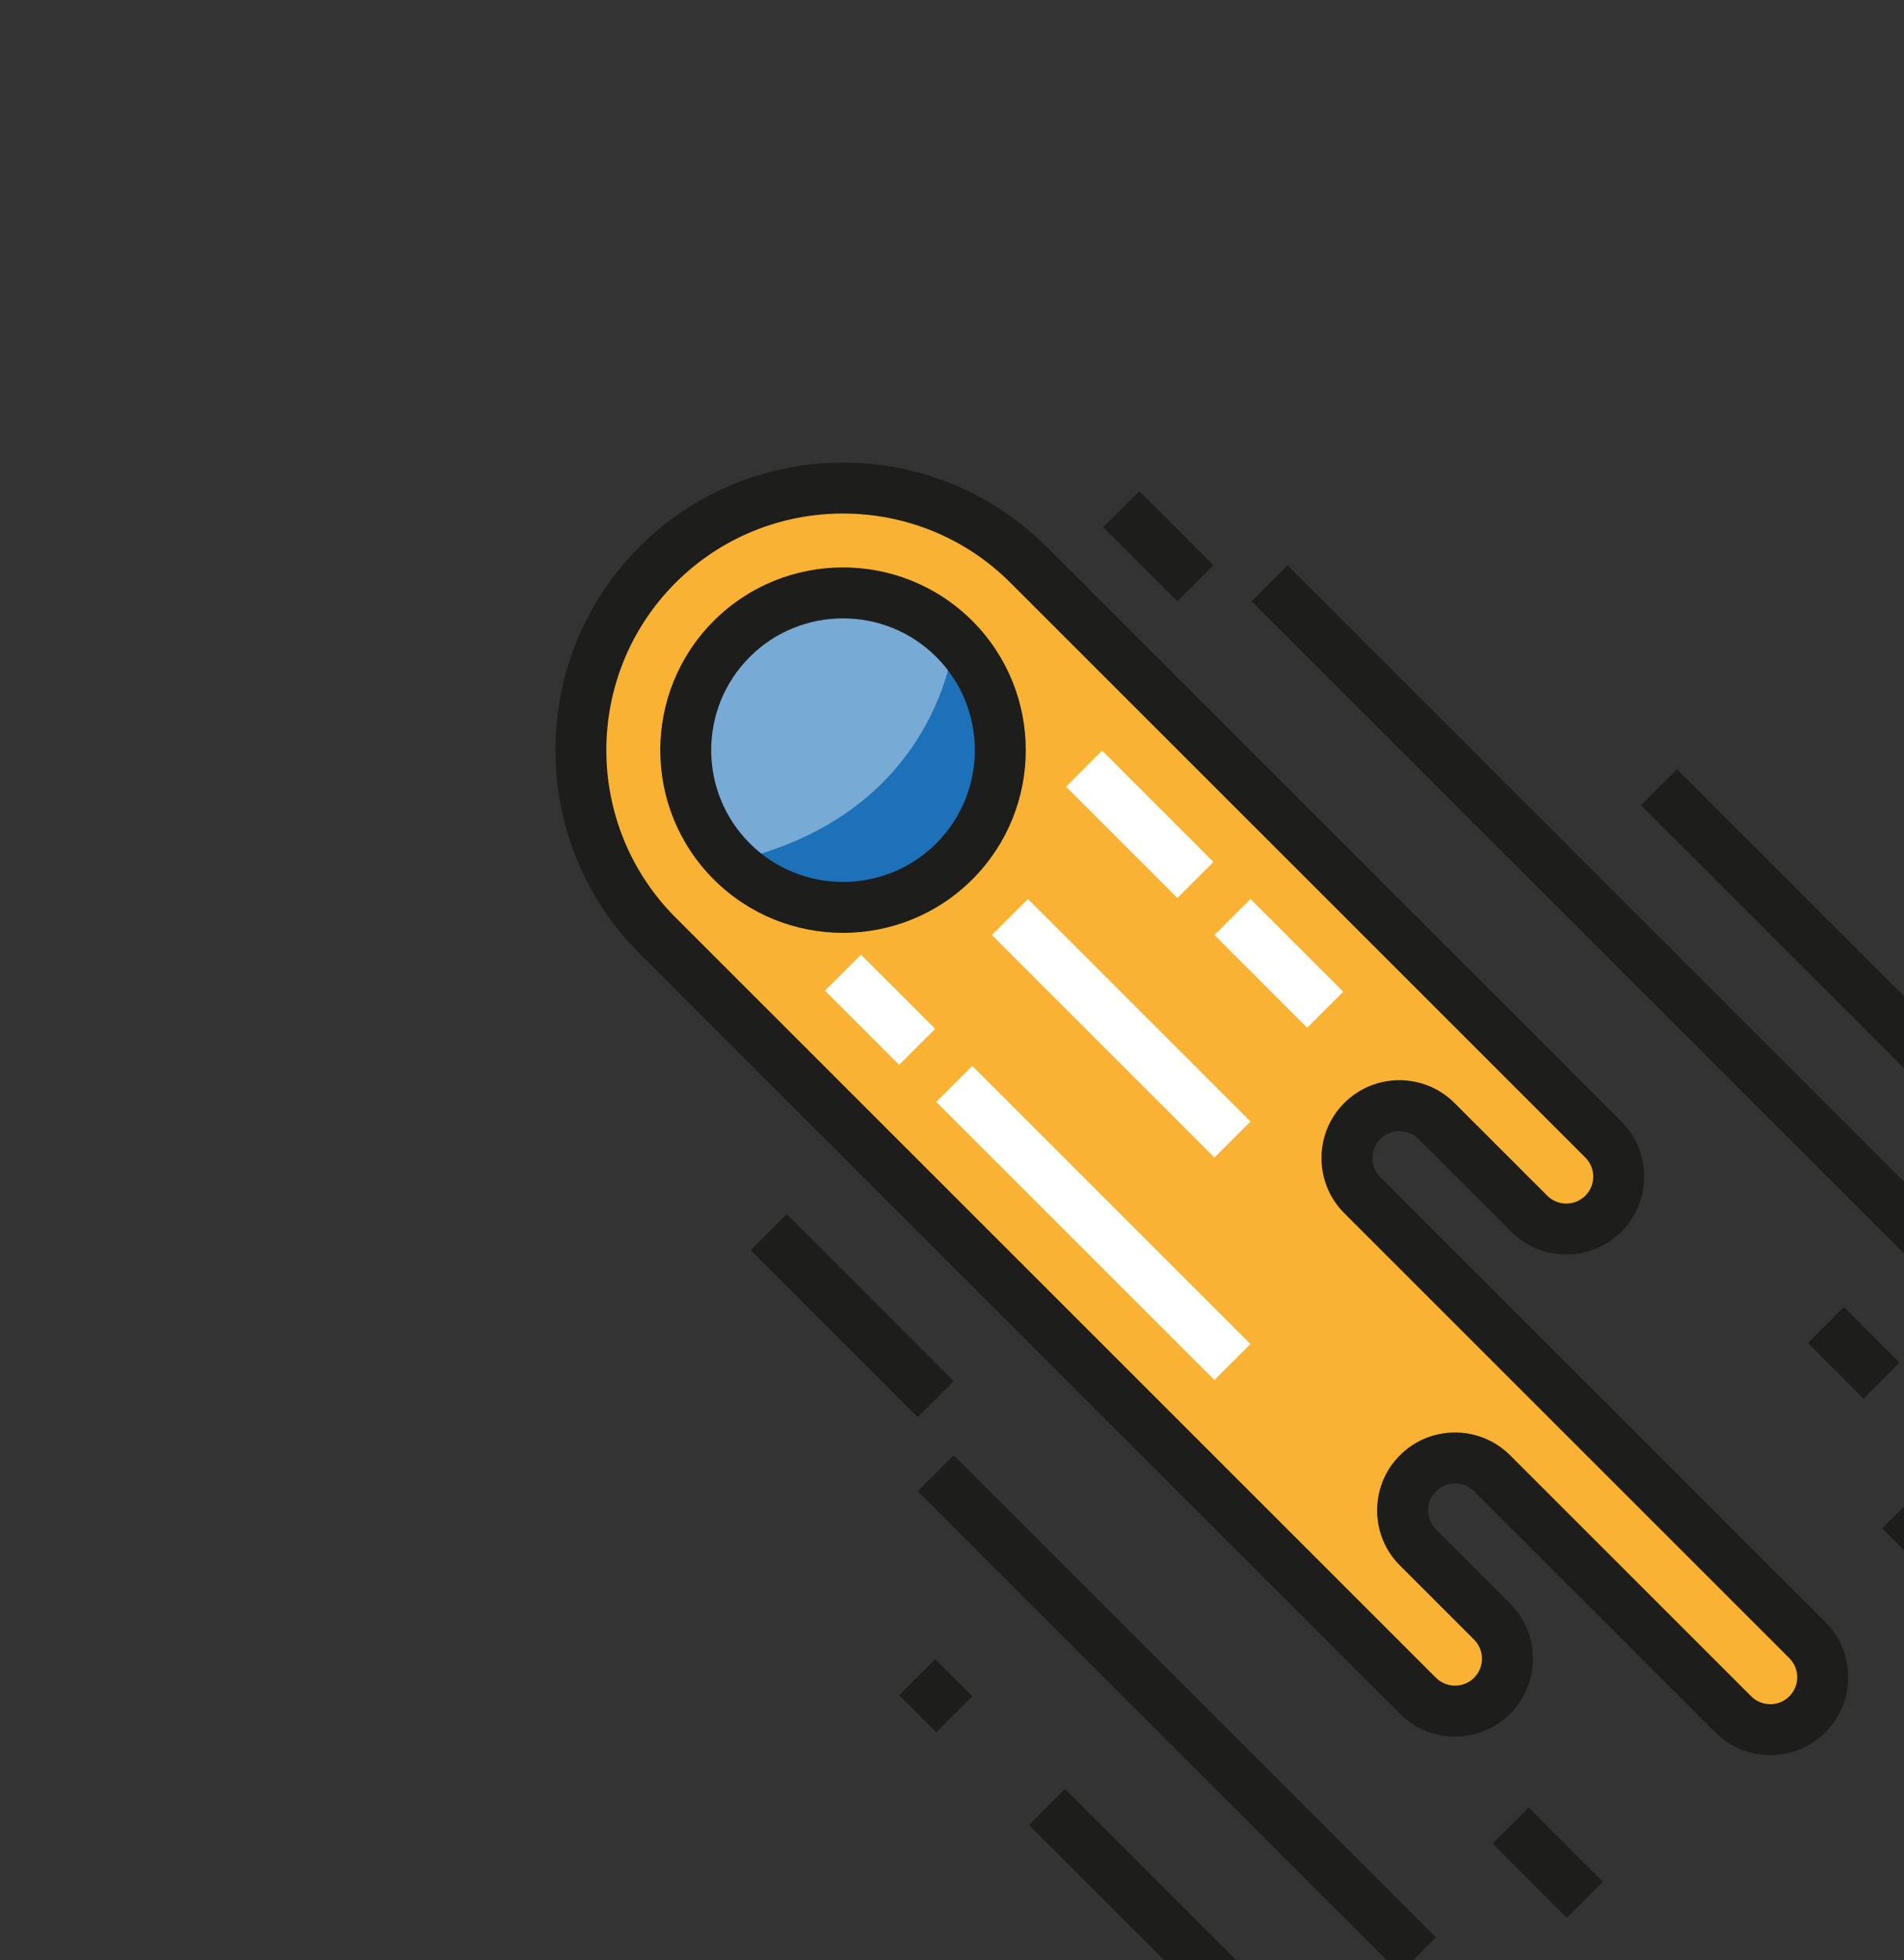 <svg width="202" height="208" viewBox="0 0 202 208" fill="none" xmlns="http://www.w3.org/2000/svg">
<rect x="0" y="0" width="202" height="208" fill="#333333" stroke="none"/>
<g id="Layer_1" clip-path="url(#clip0_24_226)">
<g id="SVGRepo_iconCarrier">
<path id="Vector" d="M69.763 99.275C58.897 88.409 58.897 70.791 69.763 59.925C80.629 49.059 98.247 49.059 109.113 59.925L170.105 120.918C172.279 123.091 172.279 126.615 170.106 128.788C167.933 130.961 164.409 130.961 162.236 128.787L152.399 118.95C150.225 116.776 146.702 116.776 144.528 118.95C142.355 121.123 142.355 124.646 144.529 126.82L191.749 174.04C193.922 176.213 193.922 179.737 191.749 181.91C189.576 184.083 186.052 184.083 183.879 181.91L158.301 156.332C156.128 154.159 152.605 154.159 150.432 156.332C148.259 158.505 148.259 162.029 150.432 164.202L158.302 172.072C160.475 174.245 160.475 177.768 158.302 179.941C156.128 182.114 152.605 182.114 150.432 179.942L69.764 99.274L69.763 99.275Z" fill="#F9B233"/>
<path id="Vector_2" d="M77.631 91.406C84.152 97.926 94.723 97.926 101.244 91.406C107.764 84.885 107.764 74.314 101.244 67.793C94.723 61.273 84.152 61.273 77.631 67.793C71.111 74.314 71.111 84.885 77.631 91.406Z" fill="#77AAD4"/>
<path id="Vector_3" d="M77.633 91.405C84.153 97.925 94.723 97.925 101.243 91.405C107.763 84.885 107.763 74.315 101.243 67.795C101.243 67.795 99.829 86.418 77.633 91.405Z" fill="#1D71B8"/>
<g id="Group">
<path id="Vector_4" d="M148.519 181.854L67.851 101.187C55.948 89.284 55.948 69.916 67.851 58.014C79.754 46.111 99.122 46.111 111.025 58.014L172.017 119.006C175.241 122.23 175.241 127.475 172.017 130.699C168.794 133.923 163.548 133.923 160.324 130.699L150.487 120.862C149.371 119.746 147.556 119.746 146.44 120.862C145.324 121.977 145.325 123.793 146.44 124.908L193.66 172.128C196.884 175.352 196.884 180.598 193.66 183.821C190.437 187.045 185.191 187.045 181.967 183.821L156.389 158.244C155.274 157.128 153.459 157.128 152.343 158.244C151.228 159.36 151.228 161.175 152.343 162.29L160.213 170.16C163.437 173.384 163.437 178.63 160.213 181.853C156.989 185.077 151.743 185.078 148.519 181.854ZM107.201 61.837C97.407 52.042 81.47 52.042 71.675 61.837C61.88 71.632 61.88 87.569 71.675 97.363L152.342 178.031C153.458 179.147 155.273 179.146 156.389 178.031C157.504 176.915 157.504 175.1 156.389 173.984L148.519 166.114C145.295 162.891 145.295 157.645 148.519 154.421C151.743 151.198 156.988 151.198 160.212 154.421L185.789 179.999C186.905 181.115 188.721 181.114 189.836 179.999C190.952 178.883 190.952 177.068 189.836 175.952L142.616 128.732C139.392 125.509 139.392 120.263 142.616 117.039C145.84 113.815 151.086 113.815 154.309 117.039L164.147 126.876C165.263 127.992 167.078 127.992 168.193 126.877C169.309 125.761 169.309 123.946 168.193 122.83L107.201 61.838L107.201 61.837Z" fill="#1D1D1B"/>
<path id="Vector_5" d="M75.721 93.317C68.158 85.754 68.158 73.447 75.722 65.884C83.285 58.32 95.592 58.32 103.155 65.883C110.718 73.447 110.718 85.754 103.155 93.317C95.591 100.88 83.284 100.88 75.721 93.317ZM99.332 69.707C93.876 64.252 85 64.252 79.545 69.707C74.09 75.162 74.09 84.039 79.545 89.493C85 94.949 93.876 94.949 99.332 89.493C104.787 84.038 104.787 75.162 99.332 69.707Z" fill="#1D1D1B"/>
</g>
<g id="Group_2">
<path id="Vector_6" d="M128.735 91.462L116.928 79.656L113.105 83.479L124.911 95.285L128.735 91.462Z" fill="white"/>
<path id="Vector_7" d="M132.667 119.006L109.058 95.397L105.235 99.22L128.844 122.83L132.667 119.006Z" fill="white"/>
<path id="Vector_8" d="M99.219 109.17L91.349 101.3L87.525 105.123L95.395 112.993L99.219 109.17Z" fill="white"/>
<path id="Vector_9" d="M132.665 142.616L103.152 113.104L99.329 116.927L128.842 146.439L132.665 142.616Z" fill="white"/>
<path id="Vector_10" d="M142.505 105.232L132.667 95.394L128.844 99.218L138.681 109.055L142.505 105.232Z" fill="white"/>
</g>
<g id="Group_3">
<path id="Vector_11" d="M128.731 59.981L120.861 52.111L117.038 55.934L124.908 63.804L128.731 59.981Z" fill="#1D1D1B"/>
<path id="Vector_12" d="M211.367 134.745L136.603 59.981L132.78 63.804L207.544 138.568L211.367 134.745Z" fill="#1D1D1B"/>
<path id="Vector_13" d="M101.184 146.549L83.478 128.842L79.655 132.665L97.361 150.372L101.184 146.549Z" fill="#1D1D1B"/>
<path id="Vector_14" d="M152.341 205.577L101.187 154.422L97.364 158.245L148.518 209.4L152.341 205.577Z" fill="#1D1D1B"/>
<path id="Vector_15" d="M234.979 138.681L177.921 81.623L174.098 85.446L231.156 142.504L234.979 138.681Z" fill="#1D1D1B"/>
<path id="Vector_16" d="M201.528 144.584L195.625 138.681L191.802 142.504L197.705 148.407L201.528 144.584Z" fill="#1D1D1B"/>
<path id="Vector_17" d="M211.368 166.225L203.499 158.355L199.675 162.178L207.545 170.048L211.368 166.225Z" fill="#1D1D1B"/>
<path id="Vector_18" d="M103.154 179.996L99.219 176.061L95.396 179.885L99.331 183.819L103.154 179.996Z" fill="#1D1D1B"/>
<path id="Vector_19" d="M150.377 227.218L112.993 189.835L109.17 193.658L146.553 231.042L150.377 227.218Z" fill="#1D1D1B"/>
<path id="Vector_20" d="M170.05 199.673L162.18 191.803L158.357 195.626L166.227 203.496L170.05 199.673Z" fill="#1D1D1B"/>
</g>
</g>
</g>
<defs>
<clipPath id="clip0_24_226">
<rect width="178" height="178" fill="white" transform="translate(125.865) rotate(45)"/>
</clipPath>
</defs>
</svg>
